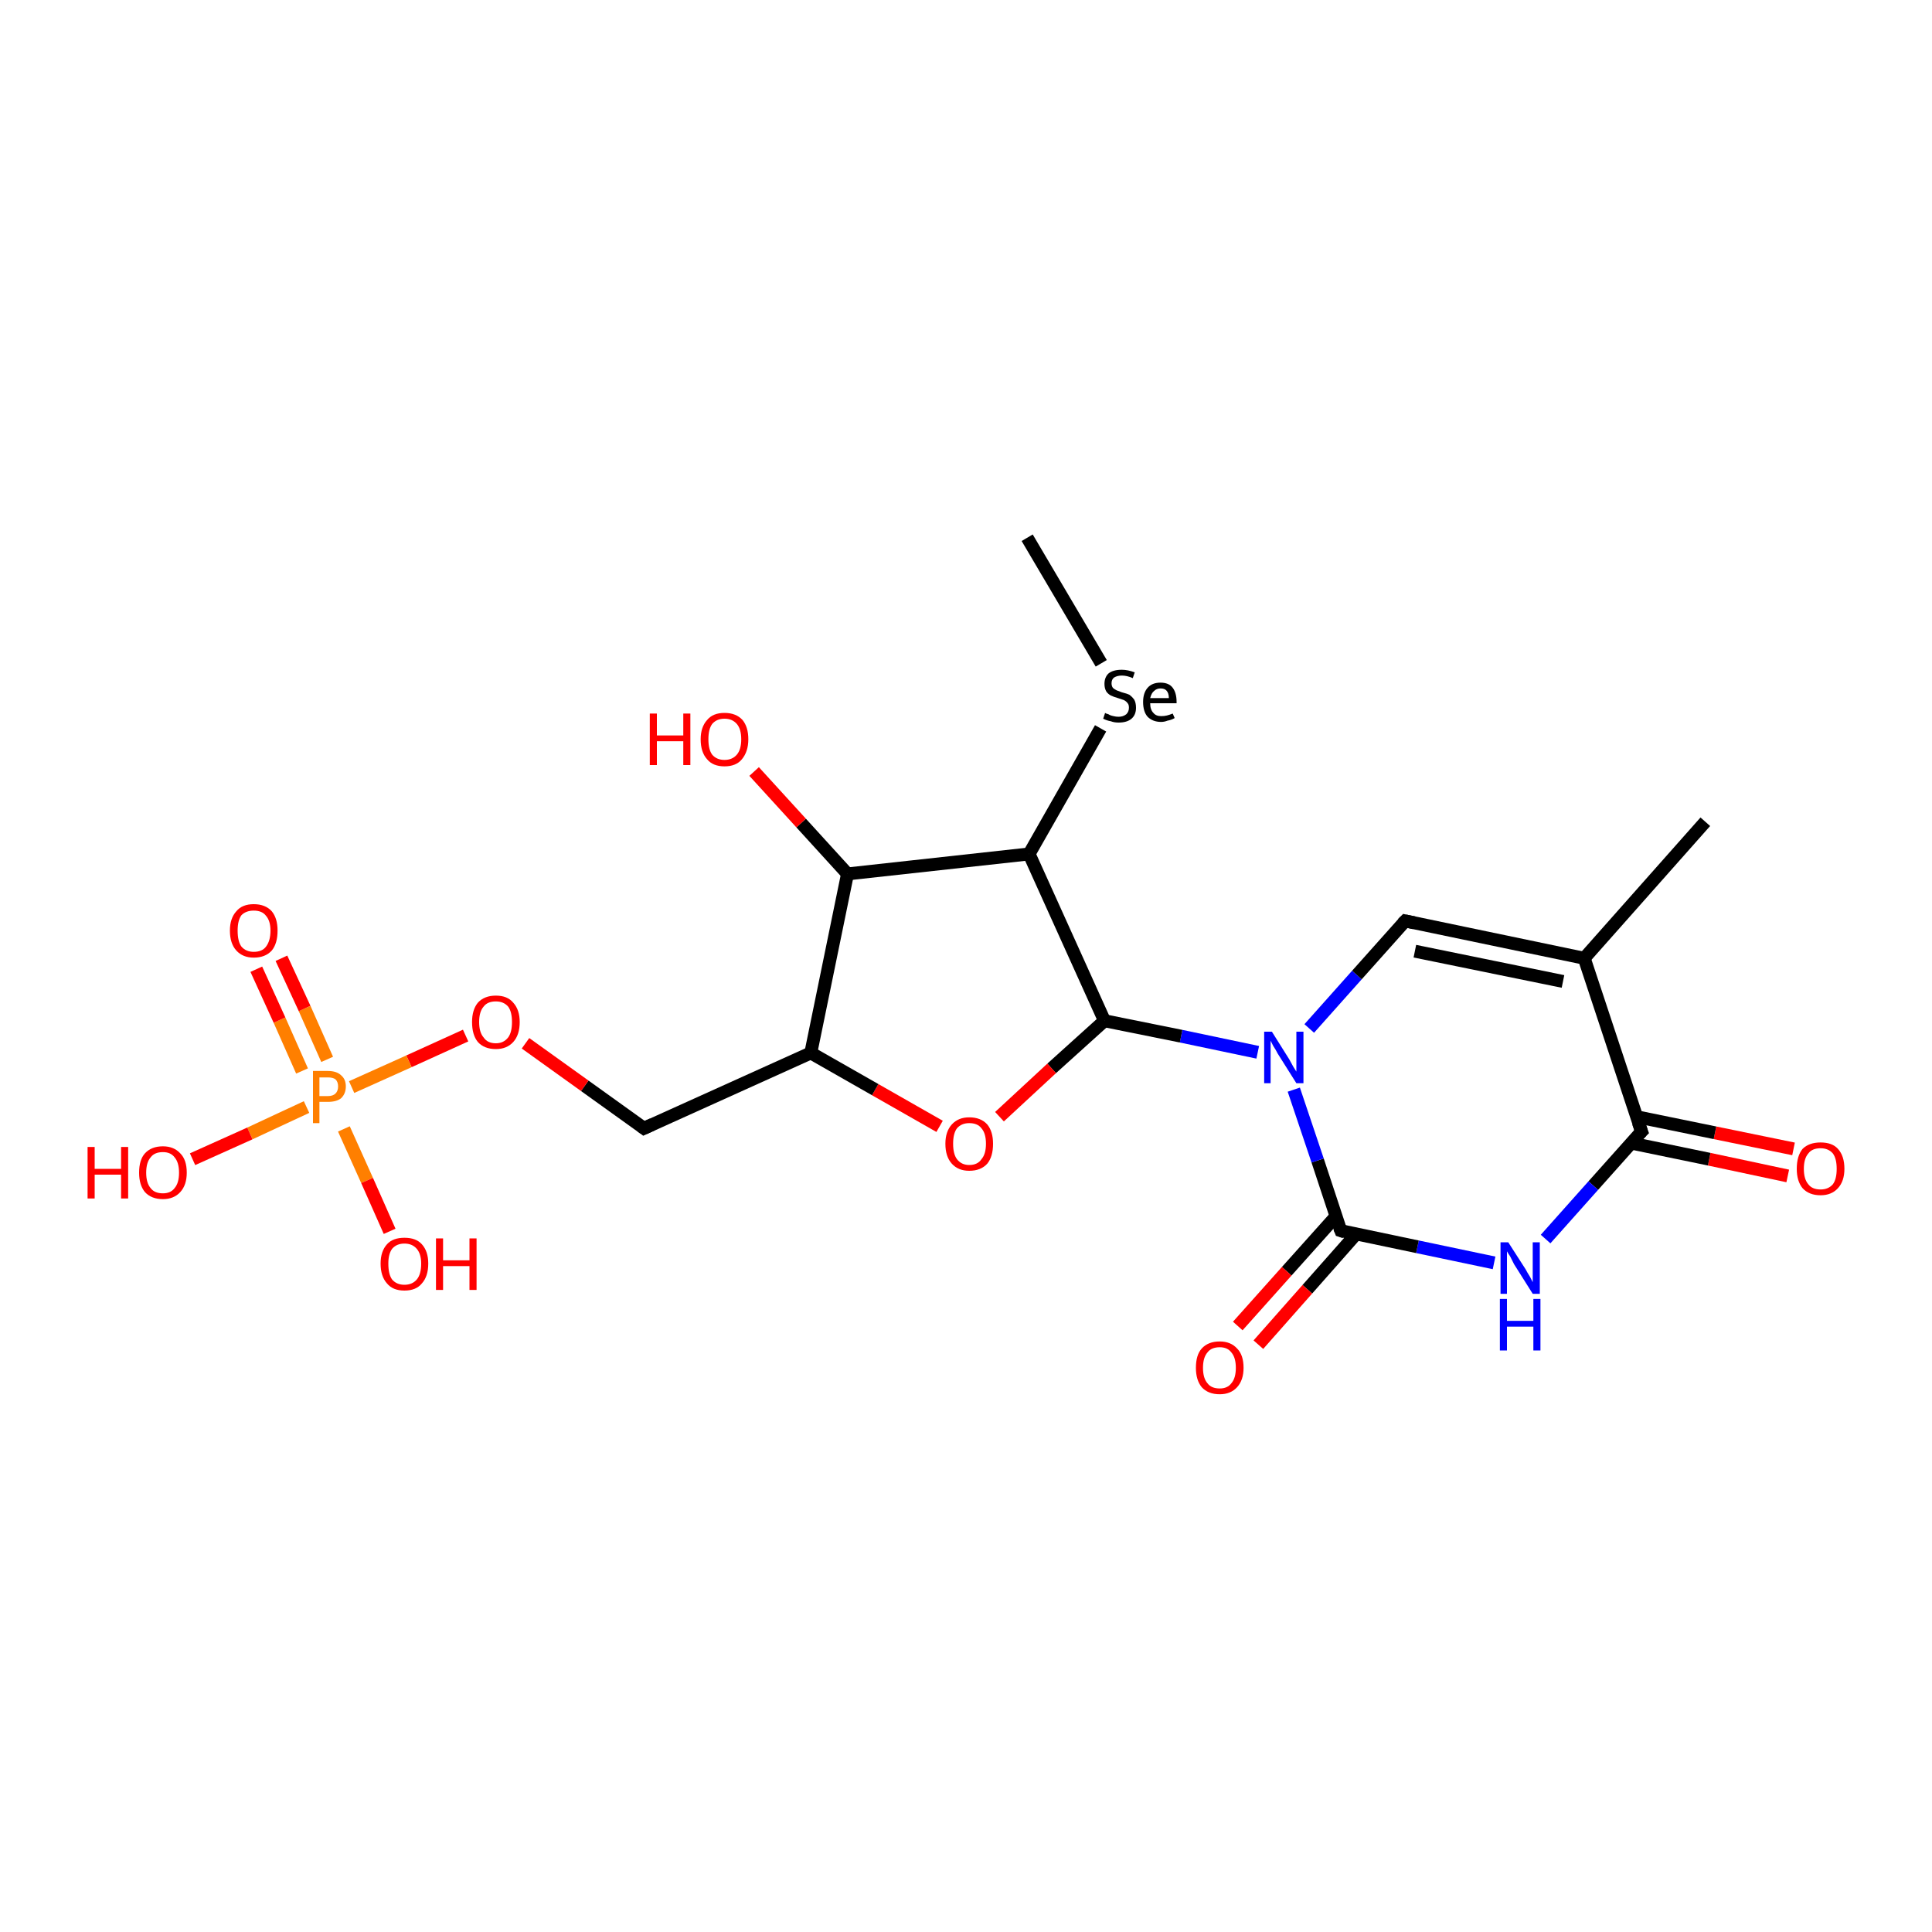<?xml version='1.0' encoding='iso-8859-1'?>
<svg version='1.1' baseProfile='full'
              xmlns='http://www.w3.org/2000/svg'
                      xmlns:rdkit='http://www.rdkit.org/xml'
                      xmlns:xlink='http://www.w3.org/1999/xlink'
                  xml:space='preserve'
width='300px' height='300px' viewBox='0 0 300 300'>
<!-- END OF HEADER -->
<rect style='opacity:1.0;fill:#FFFFFF;stroke:none' width='300.0' height='300.0' x='0.0' y='0.0'> </rect>
<path class='bond-0 atom-0 atom-1' d='M 277.6,182.6 L 265.4,180.0' style='fill:none;fill-rule:evenodd;stroke:#FF0000;stroke-width:2.0px;stroke-linecap:butt;stroke-linejoin:miter;stroke-opacity:1' />
<path class='bond-0 atom-0 atom-1' d='M 265.4,180.0 L 253.3,177.5' style='fill:none;fill-rule:evenodd;stroke:#000000;stroke-width:2.0px;stroke-linecap:butt;stroke-linejoin:miter;stroke-opacity:1' />
<path class='bond-0 atom-0 atom-1' d='M 278.5,178.4 L 266.3,175.9' style='fill:none;fill-rule:evenodd;stroke:#FF0000;stroke-width:2.0px;stroke-linecap:butt;stroke-linejoin:miter;stroke-opacity:1' />
<path class='bond-0 atom-0 atom-1' d='M 266.3,175.9 L 254.1,173.4' style='fill:none;fill-rule:evenodd;stroke:#000000;stroke-width:2.0px;stroke-linecap:butt;stroke-linejoin:miter;stroke-opacity:1' />
<path class='bond-1 atom-1 atom-2' d='M 254.9,175.7 L 247.4,184.1' style='fill:none;fill-rule:evenodd;stroke:#000000;stroke-width:2.0px;stroke-linecap:butt;stroke-linejoin:miter;stroke-opacity:1' />
<path class='bond-1 atom-1 atom-2' d='M 247.4,184.1 L 240.0,192.4' style='fill:none;fill-rule:evenodd;stroke:#0000FF;stroke-width:2.0px;stroke-linecap:butt;stroke-linejoin:miter;stroke-opacity:1' />
<path class='bond-2 atom-2 atom-3' d='M 232.0,196.1 L 220.1,193.6' style='fill:none;fill-rule:evenodd;stroke:#0000FF;stroke-width:2.0px;stroke-linecap:butt;stroke-linejoin:miter;stroke-opacity:1' />
<path class='bond-2 atom-2 atom-3' d='M 220.1,193.6 L 208.2,191.1' style='fill:none;fill-rule:evenodd;stroke:#000000;stroke-width:2.0px;stroke-linecap:butt;stroke-linejoin:miter;stroke-opacity:1' />
<path class='bond-3 atom-3 atom-4' d='M 207.5,188.8 L 199.8,197.4' style='fill:none;fill-rule:evenodd;stroke:#000000;stroke-width:2.0px;stroke-linecap:butt;stroke-linejoin:miter;stroke-opacity:1' />
<path class='bond-3 atom-3 atom-4' d='M 199.8,197.4 L 192.2,205.9' style='fill:none;fill-rule:evenodd;stroke:#FF0000;stroke-width:2.0px;stroke-linecap:butt;stroke-linejoin:miter;stroke-opacity:1' />
<path class='bond-3 atom-3 atom-4' d='M 210.6,191.6 L 203.0,200.2' style='fill:none;fill-rule:evenodd;stroke:#000000;stroke-width:2.0px;stroke-linecap:butt;stroke-linejoin:miter;stroke-opacity:1' />
<path class='bond-3 atom-3 atom-4' d='M 203.0,200.2 L 195.4,208.8' style='fill:none;fill-rule:evenodd;stroke:#FF0000;stroke-width:2.0px;stroke-linecap:butt;stroke-linejoin:miter;stroke-opacity:1' />
<path class='bond-4 atom-3 atom-5' d='M 208.2,191.1 L 204.6,180.2' style='fill:none;fill-rule:evenodd;stroke:#000000;stroke-width:2.0px;stroke-linecap:butt;stroke-linejoin:miter;stroke-opacity:1' />
<path class='bond-4 atom-3 atom-5' d='M 204.6,180.2 L 200.9,169.2' style='fill:none;fill-rule:evenodd;stroke:#0000FF;stroke-width:2.0px;stroke-linecap:butt;stroke-linejoin:miter;stroke-opacity:1' />
<path class='bond-5 atom-5 atom-6' d='M 203.3,159.7 L 210.7,151.4' style='fill:none;fill-rule:evenodd;stroke:#0000FF;stroke-width:2.0px;stroke-linecap:butt;stroke-linejoin:miter;stroke-opacity:1' />
<path class='bond-5 atom-5 atom-6' d='M 210.7,151.4 L 218.2,143.0' style='fill:none;fill-rule:evenodd;stroke:#000000;stroke-width:2.0px;stroke-linecap:butt;stroke-linejoin:miter;stroke-opacity:1' />
<path class='bond-6 atom-6 atom-7' d='M 218.2,143.0 L 246.0,148.8' style='fill:none;fill-rule:evenodd;stroke:#000000;stroke-width:2.0px;stroke-linecap:butt;stroke-linejoin:miter;stroke-opacity:1' />
<path class='bond-6 atom-6 atom-7' d='M 219.7,147.7 L 242.7,152.4' style='fill:none;fill-rule:evenodd;stroke:#000000;stroke-width:2.0px;stroke-linecap:butt;stroke-linejoin:miter;stroke-opacity:1' />
<path class='bond-7 atom-7 atom-8' d='M 246.0,148.8 L 264.8,127.6' style='fill:none;fill-rule:evenodd;stroke:#000000;stroke-width:2.0px;stroke-linecap:butt;stroke-linejoin:miter;stroke-opacity:1' />
<path class='bond-8 atom-5 atom-9' d='M 195.3,163.4 L 183.4,160.9' style='fill:none;fill-rule:evenodd;stroke:#0000FF;stroke-width:2.0px;stroke-linecap:butt;stroke-linejoin:miter;stroke-opacity:1' />
<path class='bond-8 atom-5 atom-9' d='M 183.4,160.9 L 171.5,158.5' style='fill:none;fill-rule:evenodd;stroke:#000000;stroke-width:2.0px;stroke-linecap:butt;stroke-linejoin:miter;stroke-opacity:1' />
<path class='bond-9 atom-9 atom-10' d='M 171.5,158.5 L 163.3,165.9' style='fill:none;fill-rule:evenodd;stroke:#000000;stroke-width:2.0px;stroke-linecap:butt;stroke-linejoin:miter;stroke-opacity:1' />
<path class='bond-9 atom-9 atom-10' d='M 163.3,165.9 L 155.2,173.4' style='fill:none;fill-rule:evenodd;stroke:#FF0000;stroke-width:2.0px;stroke-linecap:butt;stroke-linejoin:miter;stroke-opacity:1' />
<path class='bond-10 atom-10 atom-11' d='M 145.9,174.9 L 135.9,169.2' style='fill:none;fill-rule:evenodd;stroke:#FF0000;stroke-width:2.0px;stroke-linecap:butt;stroke-linejoin:miter;stroke-opacity:1' />
<path class='bond-10 atom-10 atom-11' d='M 135.9,169.2 L 125.9,163.5' style='fill:none;fill-rule:evenodd;stroke:#000000;stroke-width:2.0px;stroke-linecap:butt;stroke-linejoin:miter;stroke-opacity:1' />
<path class='bond-11 atom-11 atom-12' d='M 125.9,163.5 L 131.6,135.7' style='fill:none;fill-rule:evenodd;stroke:#000000;stroke-width:2.0px;stroke-linecap:butt;stroke-linejoin:miter;stroke-opacity:1' />
<path class='bond-12 atom-12 atom-13' d='M 131.6,135.7 L 124.4,127.8' style='fill:none;fill-rule:evenodd;stroke:#000000;stroke-width:2.0px;stroke-linecap:butt;stroke-linejoin:miter;stroke-opacity:1' />
<path class='bond-12 atom-12 atom-13' d='M 124.4,127.8 L 117.1,119.8' style='fill:none;fill-rule:evenodd;stroke:#FF0000;stroke-width:2.0px;stroke-linecap:butt;stroke-linejoin:miter;stroke-opacity:1' />
<path class='bond-13 atom-12 atom-14' d='M 131.6,135.7 L 159.8,132.6' style='fill:none;fill-rule:evenodd;stroke:#000000;stroke-width:2.0px;stroke-linecap:butt;stroke-linejoin:miter;stroke-opacity:1' />
<path class='bond-14 atom-14 atom-15' d='M 159.8,132.6 L 170.9,113.1' style='fill:none;fill-rule:evenodd;stroke:#000000;stroke-width:2.0px;stroke-linecap:butt;stroke-linejoin:miter;stroke-opacity:1' />
<path class='bond-15 atom-15 atom-16' d='M 171.0,103.0 L 159.5,83.5' style='fill:none;fill-rule:evenodd;stroke:#000000;stroke-width:2.0px;stroke-linecap:butt;stroke-linejoin:miter;stroke-opacity:1' />
<path class='bond-16 atom-11 atom-17' d='M 125.9,163.5 L 100.0,175.2' style='fill:none;fill-rule:evenodd;stroke:#000000;stroke-width:2.0px;stroke-linecap:butt;stroke-linejoin:miter;stroke-opacity:1' />
<path class='bond-17 atom-17 atom-18' d='M 100.0,175.2 L 90.8,168.6' style='fill:none;fill-rule:evenodd;stroke:#000000;stroke-width:2.0px;stroke-linecap:butt;stroke-linejoin:miter;stroke-opacity:1' />
<path class='bond-17 atom-17 atom-18' d='M 90.8,168.6 L 81.6,162.0' style='fill:none;fill-rule:evenodd;stroke:#FF0000;stroke-width:2.0px;stroke-linecap:butt;stroke-linejoin:miter;stroke-opacity:1' />
<path class='bond-18 atom-18 atom-19' d='M 72.3,160.8 L 63.5,164.8' style='fill:none;fill-rule:evenodd;stroke:#FF0000;stroke-width:2.0px;stroke-linecap:butt;stroke-linejoin:miter;stroke-opacity:1' />
<path class='bond-18 atom-18 atom-19' d='M 63.5,164.8 L 54.6,168.8' style='fill:none;fill-rule:evenodd;stroke:#FF7F00;stroke-width:2.0px;stroke-linecap:butt;stroke-linejoin:miter;stroke-opacity:1' />
<path class='bond-19 atom-19 atom-20' d='M 50.8,164.5 L 47.3,156.6' style='fill:none;fill-rule:evenodd;stroke:#FF7F00;stroke-width:2.0px;stroke-linecap:butt;stroke-linejoin:miter;stroke-opacity:1' />
<path class='bond-19 atom-19 atom-20' d='M 47.3,156.6 L 43.7,148.8' style='fill:none;fill-rule:evenodd;stroke:#FF0000;stroke-width:2.0px;stroke-linecap:butt;stroke-linejoin:miter;stroke-opacity:1' />
<path class='bond-19 atom-19 atom-20' d='M 46.9,166.3 L 43.4,158.4' style='fill:none;fill-rule:evenodd;stroke:#FF7F00;stroke-width:2.0px;stroke-linecap:butt;stroke-linejoin:miter;stroke-opacity:1' />
<path class='bond-19 atom-19 atom-20' d='M 43.4,158.4 L 39.8,150.5' style='fill:none;fill-rule:evenodd;stroke:#FF0000;stroke-width:2.0px;stroke-linecap:butt;stroke-linejoin:miter;stroke-opacity:1' />
<path class='bond-20 atom-19 atom-21' d='M 53.4,175.3 L 57.0,183.3' style='fill:none;fill-rule:evenodd;stroke:#FF7F00;stroke-width:2.0px;stroke-linecap:butt;stroke-linejoin:miter;stroke-opacity:1' />
<path class='bond-20 atom-19 atom-21' d='M 57.0,183.3 L 60.5,191.2' style='fill:none;fill-rule:evenodd;stroke:#FF0000;stroke-width:2.0px;stroke-linecap:butt;stroke-linejoin:miter;stroke-opacity:1' />
<path class='bond-21 atom-19 atom-22' d='M 47.6,171.9 L 38.8,176.0' style='fill:none;fill-rule:evenodd;stroke:#FF7F00;stroke-width:2.0px;stroke-linecap:butt;stroke-linejoin:miter;stroke-opacity:1' />
<path class='bond-21 atom-19 atom-22' d='M 38.8,176.0 L 29.9,180.0' style='fill:none;fill-rule:evenodd;stroke:#FF0000;stroke-width:2.0px;stroke-linecap:butt;stroke-linejoin:miter;stroke-opacity:1' />
<path class='bond-22 atom-7 atom-1' d='M 246.0,148.8 L 254.9,175.7' style='fill:none;fill-rule:evenodd;stroke:#000000;stroke-width:2.0px;stroke-linecap:butt;stroke-linejoin:miter;stroke-opacity:1' />
<path class='bond-23 atom-14 atom-9' d='M 159.8,132.6 L 171.5,158.5' style='fill:none;fill-rule:evenodd;stroke:#000000;stroke-width:2.0px;stroke-linecap:butt;stroke-linejoin:miter;stroke-opacity:1' />
<path d='M 254.5,176.1 L 254.9,175.7 L 254.4,174.3' style='fill:none;stroke:#000000;stroke-width:2.0px;stroke-linecap:butt;stroke-linejoin:miter;stroke-opacity:1;' />
<path d='M 208.8,191.3 L 208.2,191.1 L 208.0,190.6' style='fill:none;stroke:#000000;stroke-width:2.0px;stroke-linecap:butt;stroke-linejoin:miter;stroke-opacity:1;' />
<path d='M 217.8,143.4 L 218.2,143.0 L 219.6,143.3' style='fill:none;stroke:#000000;stroke-width:2.0px;stroke-linecap:butt;stroke-linejoin:miter;stroke-opacity:1;' />
<path d='M 101.3,174.6 L 100.0,175.2 L 99.6,174.9' style='fill:none;stroke:#000000;stroke-width:2.0px;stroke-linecap:butt;stroke-linejoin:miter;stroke-opacity:1;' />
<path class='atom-0' d='M 279.0 181.5
Q 279.0 179.5, 279.9 178.4
Q 280.9 177.4, 282.7 177.4
Q 284.5 177.4, 285.4 178.4
Q 286.4 179.5, 286.4 181.5
Q 286.4 183.4, 285.4 184.5
Q 284.4 185.6, 282.7 185.6
Q 280.9 185.6, 279.9 184.5
Q 279.0 183.4, 279.0 181.5
M 282.7 184.7
Q 283.9 184.7, 284.6 183.9
Q 285.2 183.1, 285.2 181.5
Q 285.2 179.9, 284.6 179.1
Q 283.9 178.3, 282.7 178.3
Q 281.4 178.3, 280.8 179.1
Q 280.1 179.9, 280.1 181.5
Q 280.1 183.1, 280.8 183.9
Q 281.4 184.7, 282.7 184.7
' fill='#FF0000'/>
<path class='atom-2' d='M 234.2 192.9
L 236.9 197.1
Q 237.1 197.5, 237.6 198.3
Q 238.0 199.1, 238.0 199.1
L 238.0 192.9
L 239.1 192.9
L 239.1 200.9
L 238.0 200.9
L 235.1 196.3
Q 234.8 195.7, 234.5 195.1
Q 234.1 194.5, 234.0 194.3
L 234.0 200.9
L 233.0 200.9
L 233.0 192.9
L 234.2 192.9
' fill='#0000FF'/>
<path class='atom-2' d='M 232.9 201.7
L 234.0 201.7
L 234.0 205.1
L 238.1 205.1
L 238.1 201.7
L 239.2 201.7
L 239.2 209.7
L 238.1 209.7
L 238.1 206.0
L 234.0 206.0
L 234.0 209.7
L 232.9 209.7
L 232.9 201.7
' fill='#0000FF'/>
<path class='atom-4' d='M 185.7 212.4
Q 185.7 210.4, 186.6 209.4
Q 187.6 208.3, 189.4 208.3
Q 191.1 208.3, 192.1 209.4
Q 193.1 210.4, 193.1 212.4
Q 193.1 214.3, 192.1 215.4
Q 191.1 216.5, 189.4 216.5
Q 187.6 216.5, 186.6 215.4
Q 185.7 214.3, 185.7 212.4
M 189.4 215.6
Q 190.6 215.6, 191.2 214.8
Q 191.9 214.0, 191.9 212.4
Q 191.9 210.8, 191.2 210.0
Q 190.6 209.2, 189.4 209.2
Q 188.1 209.2, 187.5 210.0
Q 186.8 210.8, 186.8 212.4
Q 186.8 214.0, 187.5 214.8
Q 188.1 215.6, 189.4 215.6
' fill='#FF0000'/>
<path class='atom-5' d='M 197.5 160.2
L 200.2 164.5
Q 200.4 164.9, 200.8 165.6
Q 201.3 166.4, 201.3 166.4
L 201.3 160.2
L 202.4 160.2
L 202.4 168.2
L 201.3 168.2
L 198.4 163.6
Q 198.1 163.0, 197.7 162.4
Q 197.4 161.8, 197.3 161.6
L 197.3 168.2
L 196.3 168.2
L 196.3 160.2
L 197.5 160.2
' fill='#0000FF'/>
<path class='atom-10' d='M 146.8 177.6
Q 146.8 175.7, 147.8 174.6
Q 148.8 173.5, 150.5 173.5
Q 152.3 173.5, 153.3 174.6
Q 154.2 175.7, 154.2 177.6
Q 154.2 179.6, 153.3 180.7
Q 152.3 181.8, 150.5 181.8
Q 148.8 181.8, 147.8 180.7
Q 146.8 179.6, 146.8 177.6
M 150.5 180.9
Q 151.8 180.9, 152.4 180.0
Q 153.1 179.2, 153.1 177.6
Q 153.1 176.0, 152.4 175.2
Q 151.8 174.4, 150.5 174.4
Q 149.3 174.4, 148.6 175.2
Q 148.0 176.0, 148.0 177.6
Q 148.0 179.2, 148.6 180.0
Q 149.3 180.9, 150.5 180.9
' fill='#FF0000'/>
<path class='atom-13' d='M 100.9 110.8
L 102.0 110.8
L 102.0 114.2
L 106.1 114.2
L 106.1 110.8
L 107.2 110.8
L 107.2 118.8
L 106.1 118.8
L 106.1 115.1
L 102.0 115.1
L 102.0 118.8
L 100.9 118.8
L 100.9 110.8
' fill='#FF0000'/>
<path class='atom-13' d='M 108.8 114.8
Q 108.8 112.9, 109.8 111.8
Q 110.7 110.7, 112.5 110.7
Q 114.3 110.7, 115.3 111.8
Q 116.2 112.9, 116.2 114.8
Q 116.2 116.7, 115.2 117.9
Q 114.3 119.0, 112.5 119.0
Q 110.7 119.0, 109.8 117.9
Q 108.8 116.8, 108.8 114.8
M 112.5 118.0
Q 113.7 118.0, 114.4 117.2
Q 115.1 116.4, 115.1 114.8
Q 115.1 113.2, 114.4 112.4
Q 113.7 111.6, 112.5 111.6
Q 111.3 111.6, 110.6 112.4
Q 110.0 113.2, 110.0 114.8
Q 110.0 116.4, 110.6 117.2
Q 111.3 118.0, 112.5 118.0
' fill='#FF0000'/>
<path class='atom-15' d='M 171.6 110.7
Q 171.7 110.8, 172.1 110.9
Q 172.4 111.1, 172.9 111.2
Q 173.3 111.3, 173.7 111.3
Q 174.4 111.3, 174.9 110.9
Q 175.3 110.5, 175.3 109.9
Q 175.3 109.4, 175.1 109.2
Q 174.9 108.9, 174.5 108.7
Q 174.2 108.6, 173.6 108.4
Q 172.9 108.2, 172.5 108.0
Q 172.1 107.8, 171.8 107.4
Q 171.5 106.9, 171.5 106.2
Q 171.5 105.2, 172.1 104.6
Q 172.8 104.0, 174.2 104.0
Q 175.1 104.0, 176.2 104.4
L 175.9 105.3
Q 175.0 104.9, 174.2 104.9
Q 173.5 104.9, 173.0 105.2
Q 172.6 105.5, 172.6 106.1
Q 172.6 106.5, 172.8 106.8
Q 173.0 107.0, 173.4 107.2
Q 173.7 107.3, 174.2 107.5
Q 175.0 107.7, 175.4 107.9
Q 175.8 108.2, 176.1 108.6
Q 176.4 109.1, 176.4 109.9
Q 176.4 111.0, 175.7 111.6
Q 175.0 112.2, 173.7 112.2
Q 173.0 112.2, 172.5 112.0
Q 171.9 111.9, 171.3 111.6
L 171.6 110.7
' fill='#000000'/>
<path class='atom-15' d='M 177.5 109.0
Q 177.5 107.6, 178.2 106.8
Q 178.9 106.0, 180.2 106.0
Q 181.5 106.0, 182.1 106.8
Q 182.7 107.6, 182.7 109.0
L 182.7 109.2
L 178.6 109.2
Q 178.6 110.2, 179.1 110.7
Q 179.5 111.2, 180.3 111.2
Q 180.8 111.2, 181.2 111.1
Q 181.6 111.0, 182.1 110.8
L 182.4 111.5
Q 181.9 111.8, 181.3 111.9
Q 180.8 112.1, 180.3 112.1
Q 179.0 112.1, 178.2 111.3
Q 177.5 110.5, 177.5 109.0
M 180.2 106.9
Q 179.6 106.9, 179.2 107.3
Q 178.8 107.6, 178.6 108.4
L 181.5 108.4
Q 181.5 107.6, 181.1 107.2
Q 180.8 106.9, 180.2 106.9
' fill='#000000'/>
<path class='atom-18' d='M 73.3 158.7
Q 73.3 156.8, 74.2 155.7
Q 75.2 154.6, 77.0 154.6
Q 78.8 154.6, 79.7 155.7
Q 80.7 156.8, 80.7 158.7
Q 80.7 160.7, 79.7 161.8
Q 78.7 162.9, 77.0 162.9
Q 75.2 162.9, 74.2 161.8
Q 73.3 160.7, 73.3 158.7
M 77.0 162.0
Q 78.2 162.0, 78.9 161.1
Q 79.5 160.3, 79.5 158.7
Q 79.5 157.1, 78.9 156.3
Q 78.2 155.5, 77.0 155.5
Q 75.7 155.5, 75.1 156.3
Q 74.4 157.1, 74.4 158.7
Q 74.4 160.3, 75.1 161.1
Q 75.7 162.0, 77.0 162.0
' fill='#FF0000'/>
<path class='atom-19' d='M 50.9 166.3
Q 52.3 166.3, 53.0 167.0
Q 53.7 167.6, 53.7 168.7
Q 53.7 169.8, 53.0 170.5
Q 52.3 171.1, 50.9 171.1
L 49.6 171.1
L 49.6 174.4
L 48.6 174.4
L 48.6 166.3
L 50.9 166.3
M 50.9 170.2
Q 51.7 170.2, 52.1 169.8
Q 52.5 169.4, 52.5 168.7
Q 52.5 168.0, 52.1 167.6
Q 51.7 167.3, 50.9 167.3
L 49.6 167.3
L 49.6 170.2
L 50.9 170.2
' fill='#FF7F00'/>
<path class='atom-20' d='M 35.7 144.5
Q 35.7 142.6, 36.7 141.5
Q 37.6 140.4, 39.4 140.4
Q 41.2 140.4, 42.2 141.5
Q 43.1 142.6, 43.1 144.5
Q 43.1 146.5, 42.2 147.6
Q 41.2 148.7, 39.4 148.7
Q 37.7 148.7, 36.7 147.6
Q 35.7 146.5, 35.7 144.5
M 39.4 147.8
Q 40.7 147.8, 41.3 147.0
Q 42.0 146.1, 42.0 144.5
Q 42.0 143.0, 41.3 142.2
Q 40.7 141.4, 39.4 141.4
Q 38.2 141.4, 37.5 142.1
Q 36.9 142.9, 36.9 144.5
Q 36.9 146.2, 37.5 147.0
Q 38.2 147.8, 39.4 147.8
' fill='#FF0000'/>
<path class='atom-21' d='M 59.1 196.2
Q 59.1 194.3, 60.1 193.2
Q 61.0 192.2, 62.8 192.2
Q 64.6 192.2, 65.5 193.2
Q 66.5 194.3, 66.5 196.2
Q 66.5 198.2, 65.5 199.3
Q 64.6 200.4, 62.8 200.4
Q 61.0 200.4, 60.1 199.3
Q 59.1 198.2, 59.1 196.2
M 62.8 199.5
Q 64.0 199.5, 64.7 198.7
Q 65.4 197.9, 65.4 196.2
Q 65.4 194.7, 64.7 193.9
Q 64.0 193.1, 62.8 193.1
Q 61.6 193.1, 60.9 193.9
Q 60.3 194.7, 60.3 196.2
Q 60.3 197.9, 60.9 198.7
Q 61.6 199.5, 62.8 199.5
' fill='#FF0000'/>
<path class='atom-21' d='M 67.7 192.3
L 68.8 192.3
L 68.8 195.7
L 72.9 195.7
L 72.9 192.3
L 74.0 192.3
L 74.0 200.3
L 72.9 200.3
L 72.9 196.6
L 68.8 196.6
L 68.8 200.3
L 67.7 200.3
L 67.7 192.3
' fill='#FF0000'/>
<path class='atom-22' d='M 13.6 178.1
L 14.7 178.1
L 14.7 181.5
L 18.8 181.5
L 18.8 178.1
L 19.9 178.1
L 19.9 186.1
L 18.8 186.1
L 18.8 182.4
L 14.7 182.4
L 14.7 186.1
L 13.6 186.1
L 13.6 178.1
' fill='#FF0000'/>
<path class='atom-22' d='M 21.6 182.1
Q 21.6 180.1, 22.5 179.1
Q 23.5 178.0, 25.3 178.0
Q 27.0 178.0, 28.0 179.1
Q 29.0 180.1, 29.0 182.1
Q 29.0 184.0, 28.0 185.1
Q 27.0 186.2, 25.3 186.2
Q 23.5 186.2, 22.5 185.1
Q 21.6 184.0, 21.6 182.1
M 25.3 185.3
Q 26.5 185.3, 27.1 184.5
Q 27.8 183.7, 27.8 182.1
Q 27.8 180.5, 27.1 179.7
Q 26.5 178.9, 25.3 178.9
Q 24.0 178.9, 23.4 179.7
Q 22.7 180.5, 22.7 182.1
Q 22.7 183.7, 23.4 184.5
Q 24.0 185.3, 25.3 185.3
' fill='#FF0000'/>
</svg>
